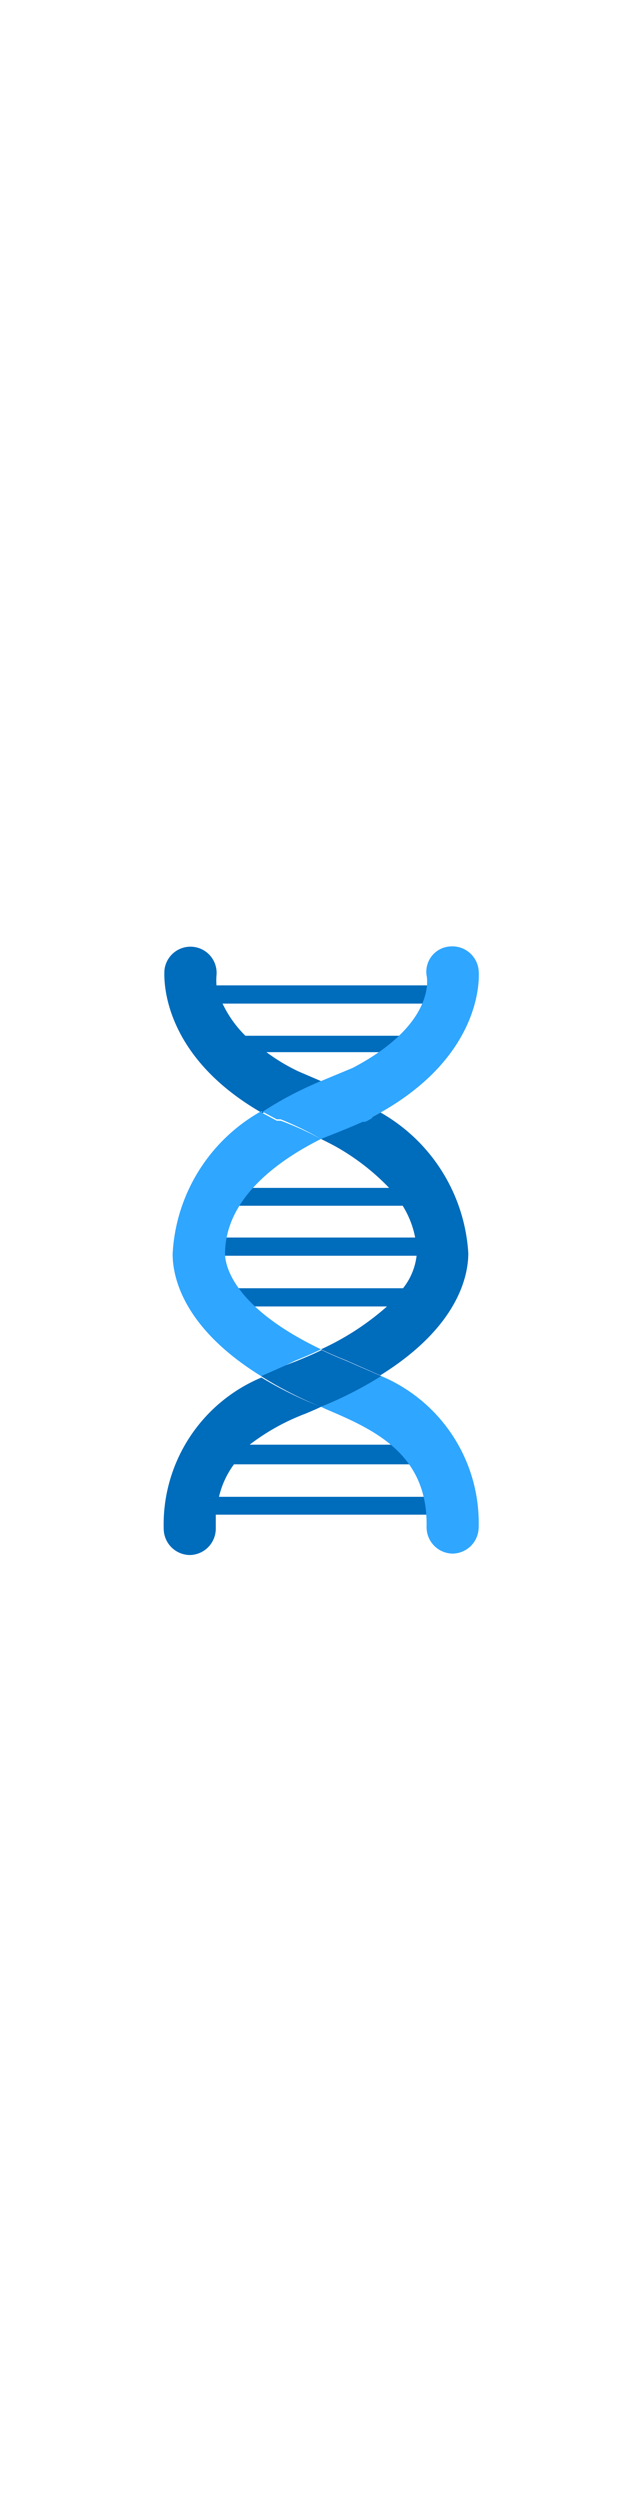 <?xml version="1.0" encoding="utf-8"?><svg viewBox="0 0 18 18" class="" role="presentation" focusable="false" xmlns="http://www.w3.org/2000/svg" xmlns:xlink="http://www.w3.org/1999/xlink" id="FxSymbol0-0b7" data-type="1" width="100%" height="70" preserveAspectRatio="xMidYMid meet"><g><title>Icon-machinelearning-164</title><path d="M11.69 9.11c0-1.6-1.57-2.66-2.69-3.22-1.12.56-2.69 1.62-2.69 3.22 0 .24.14 1.45 2.69 2.67 2.55-1.22 2.69-2.43 2.69-2.67Z" fill="none"></path><path d="m10 12.23-.25-.11c-.27-.11-.51-.21-.73-.32-.22.11-.46.21-.73.32l-.29.11-.68.3a10.6 10.6 0 0 0 1.68.86 10.6 10.6 0 0 0 1.69-.86Z" fill="url(#41c7f875-9414-4e1b-8a85-066e12e0e108)"></path><path d="M10.67 5.15a5.53 5.53 0 0 1-.74.36c-.35.12-.93.38-.93.38l.43.23.82-.33a5.09 5.09 0 0 0 .75-.42Z" opacity=".3" fill="url(#41c7f875-9414-4e1b-8a85-066e12e0e109)"></path><path d="M6.56 15a2.47 2.47 0 0 0-.42.91h6.25v.5H6.05v.38a.74.74 0 0 1-.72.75.74.74 0 0 1-.74-.72 4.46 4.46 0 0 1 2.74-4.25 10.6 10.6 0 0 0 1.67.82l-.15.07-.28.12a6.11 6.11 0 0 0-1.57.87h5.35V15ZM10 12.23l-.25-.11c-.27-.11-.51-.21-.73-.32-.22.11-.46.21-.73.32l-.29.11-.68.3a10.6 10.6 0 0 0 1.68.86 10.6 10.6 0 0 0 1.69-.86Zm2.76-10.64H6.07a1.78 1.78 0 0 1 0-.28.73.73 0 1 0-1.46-.14c0 .09-.19 2.32 2.75 4A9.82 9.82 0 0 1 9 4.27L8.37 4a5.35 5.35 0 0 1-.9-.54h4V3H6.88a3.16 3.16 0 0 1-.64-.9h6.52Zm-2.09 3.56-.43.23h-.11A8.93 8.93 0 0 0 9 5.89a6.46 6.46 0 0 1 1.91 1.37H5.38v.5h5.91a2.63 2.63 0 0 1 .35.89H5.38v.51h6.3a1.8 1.8 0 0 1-.38.91H5.38v.51h5.47A7.47 7.47 0 0 1 9 11.78c.22.11.46.21.73.32l.25.11.68.3c2.19-1.36 2.47-2.79 2.47-3.42a4.87 4.87 0 0 0-2.46-3.94Z" fill="#006CBC"></path><path d="m8 12.23-.68.3c-2.2-1.36-2.48-2.79-2.48-3.42a4.87 4.87 0 0 1 2.49-4l.43.23h.11A8.93 8.93 0 0 1 9 5.89c-1.12.56-2.69 1.62-2.69 3.22 0 .24.14 1.45 2.69 2.67-.22.11-.46.21-.73.32Zm5.42-11.06a.74.74 0 0 0-.8-.67.71.71 0 0 0-.66.81s.33 1.33-2.07 2.59L9 4.27a9.82 9.82 0 0 1 1.67.88c2.94-1.66 2.76-3.89 2.75-3.98Zm-2.73 11.36a10.6 10.6 0 0 1-1.69.86l.15.07.28.12c1.24.54 2.57 1.26 2.53 3.17a.74.74 0 0 0 .72.75.74.74 0 0 0 .74-.72 4.46 4.46 0 0 0-2.73-4.25Zm-.25-7.26.23-.12A9.82 9.82 0 0 0 9 4.27a9.82 9.82 0 0 0-1.67.88l.43.23h.11A8.93 8.93 0 0 1 9 5.89c.59-.23.95-.38 1.17-.48h.07a1.12 1.12 0 0 0 .2-.11Z" fill="#2FA6FF"></path></g><defs><linearGradient id="41c7f875-9414-4e1b-8a85-066e12e0e108" x1="9" y1=".5" x2="9" y2="17.5" gradientUnits="userSpaceOnUse"><stop offset="0" stop-color="#5BB9FF"></stop><stop offset=".28" stop-color="#55B6FF"></stop><stop offset=".57" stop-color="#43AFFF"></stop><stop offset=".87" stop-color="#27A3FF"></stop><stop offset="1" stop-color="#159BFF"></stop></linearGradient><linearGradient id="41c7f875-9414-4e1b-8a85-066e12e0e109" x1="9.95" y1="5.55" x2="10.08" y2="5.82" gradientUnits="userSpaceOnUse"><stop offset="0" stop-color="#003A66"></stop><stop offset=".15" stop-color="#00518E" stop-opacity=".9"></stop><stop offset="1" stop-color="#00518E" stop-opacity="0"></stop></linearGradient></defs></svg>